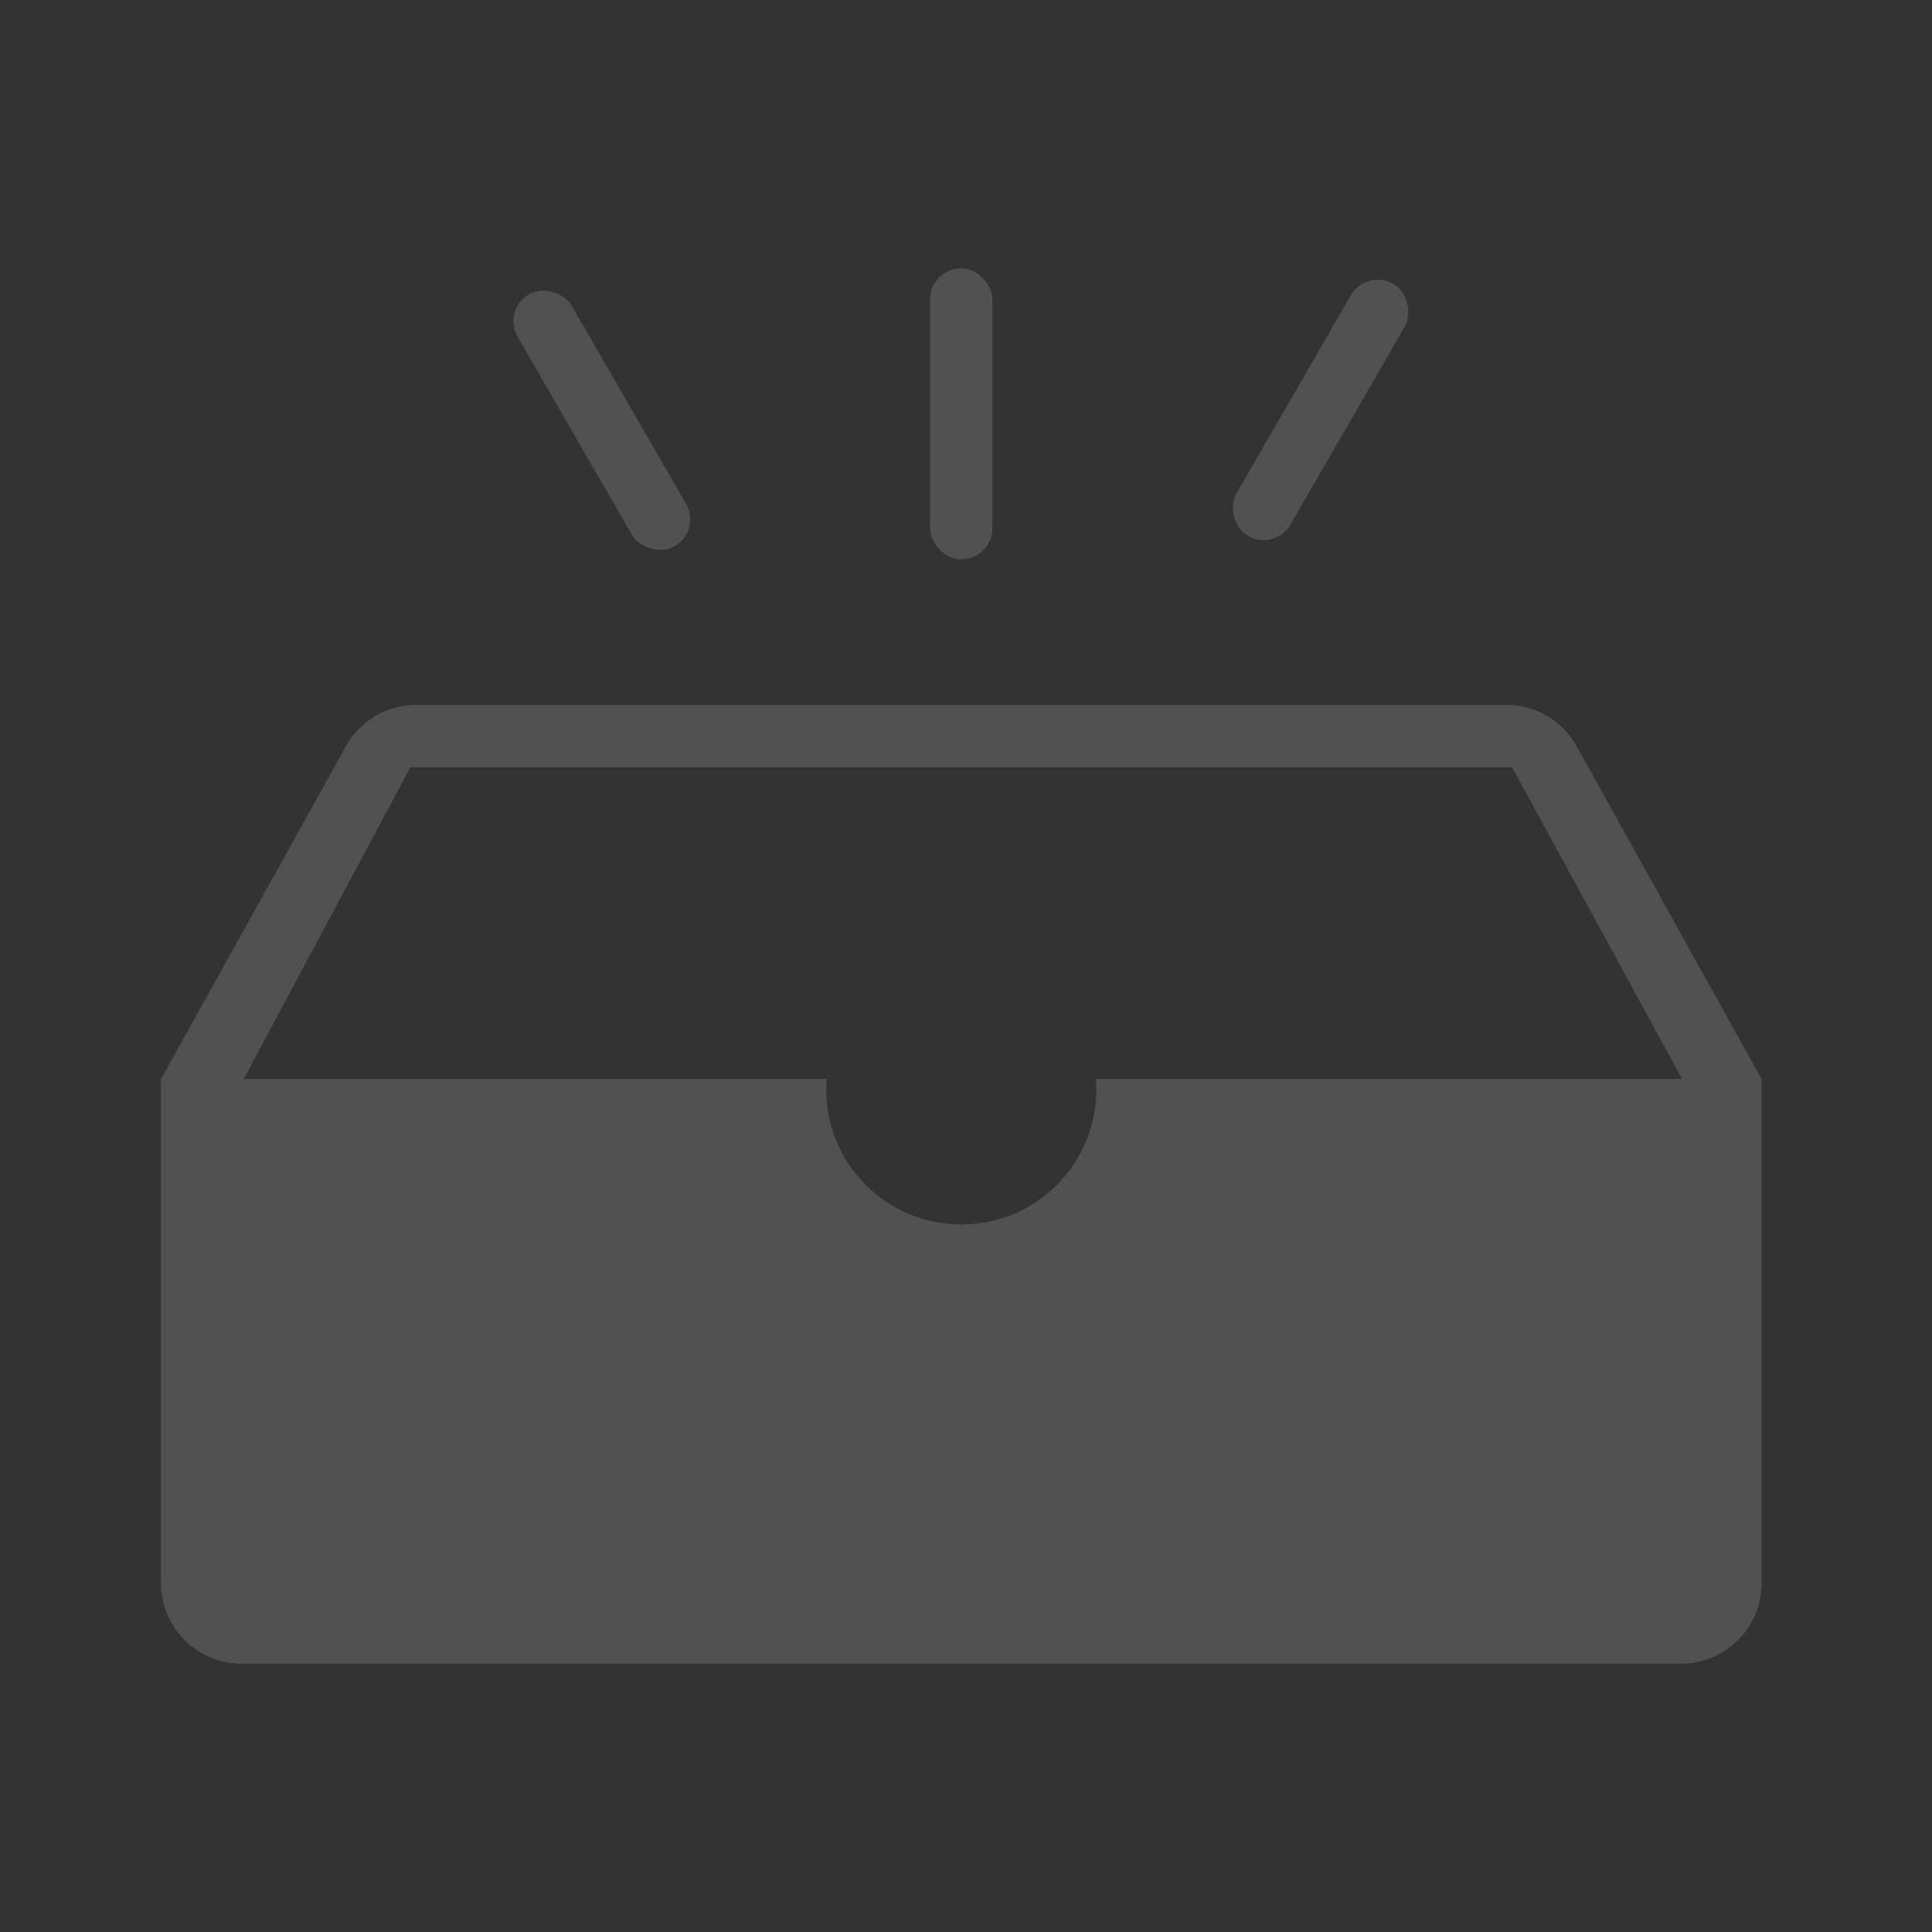 <svg width="72" height="72" viewBox="0 0 72 72" fill="none" xmlns="http://www.w3.org/2000/svg">
<rect x="0" y="0" width="72" height="72" fill="#333333" stroke="none"/>
<path fill-rule="evenodd" clip-rule="evenodd" d="M15.512 26.27C14.422 26.27 13.418 26.86 12.889 27.813L6 40.213H9.08L15.295 28.594H56.352L62.689 40.213H65.648L58.759 27.813C58.23 26.86 57.226 26.27 56.136 26.27H15.512Z" fill="white" fill-opacity="0.15"/>
<path fill-rule="evenodd" clip-rule="evenodd" d="M35.824 45.633C38.605 45.633 40.859 43.379 40.859 40.598C40.859 40.468 40.855 40.339 40.845 40.211H65.648V59C65.648 60.657 64.305 62 62.648 62H9C7.343 62 6 60.657 6 59V40.211H30.804C30.794 40.339 30.789 40.468 30.789 40.598C30.789 43.379 33.043 45.633 35.824 45.633Z" fill="white" fill-opacity="0.15"/>
<rect x="18.711" y="11.547" width="2.324" height="10.845" rx="1.162" transform="rotate(-30 18.711 11.547)" fill="white" fill-opacity="0.15"/>
<rect x="34.66" y="10" width="2.324" height="10.845" rx="1.162" fill="white" fill-opacity="0.15"/>
<rect x="50.922" y="10" width="2.324" height="10.845" rx="1.162" transform="rotate(30 50.922 10)" fill="white" fill-opacity="0.15"/>
</svg>
